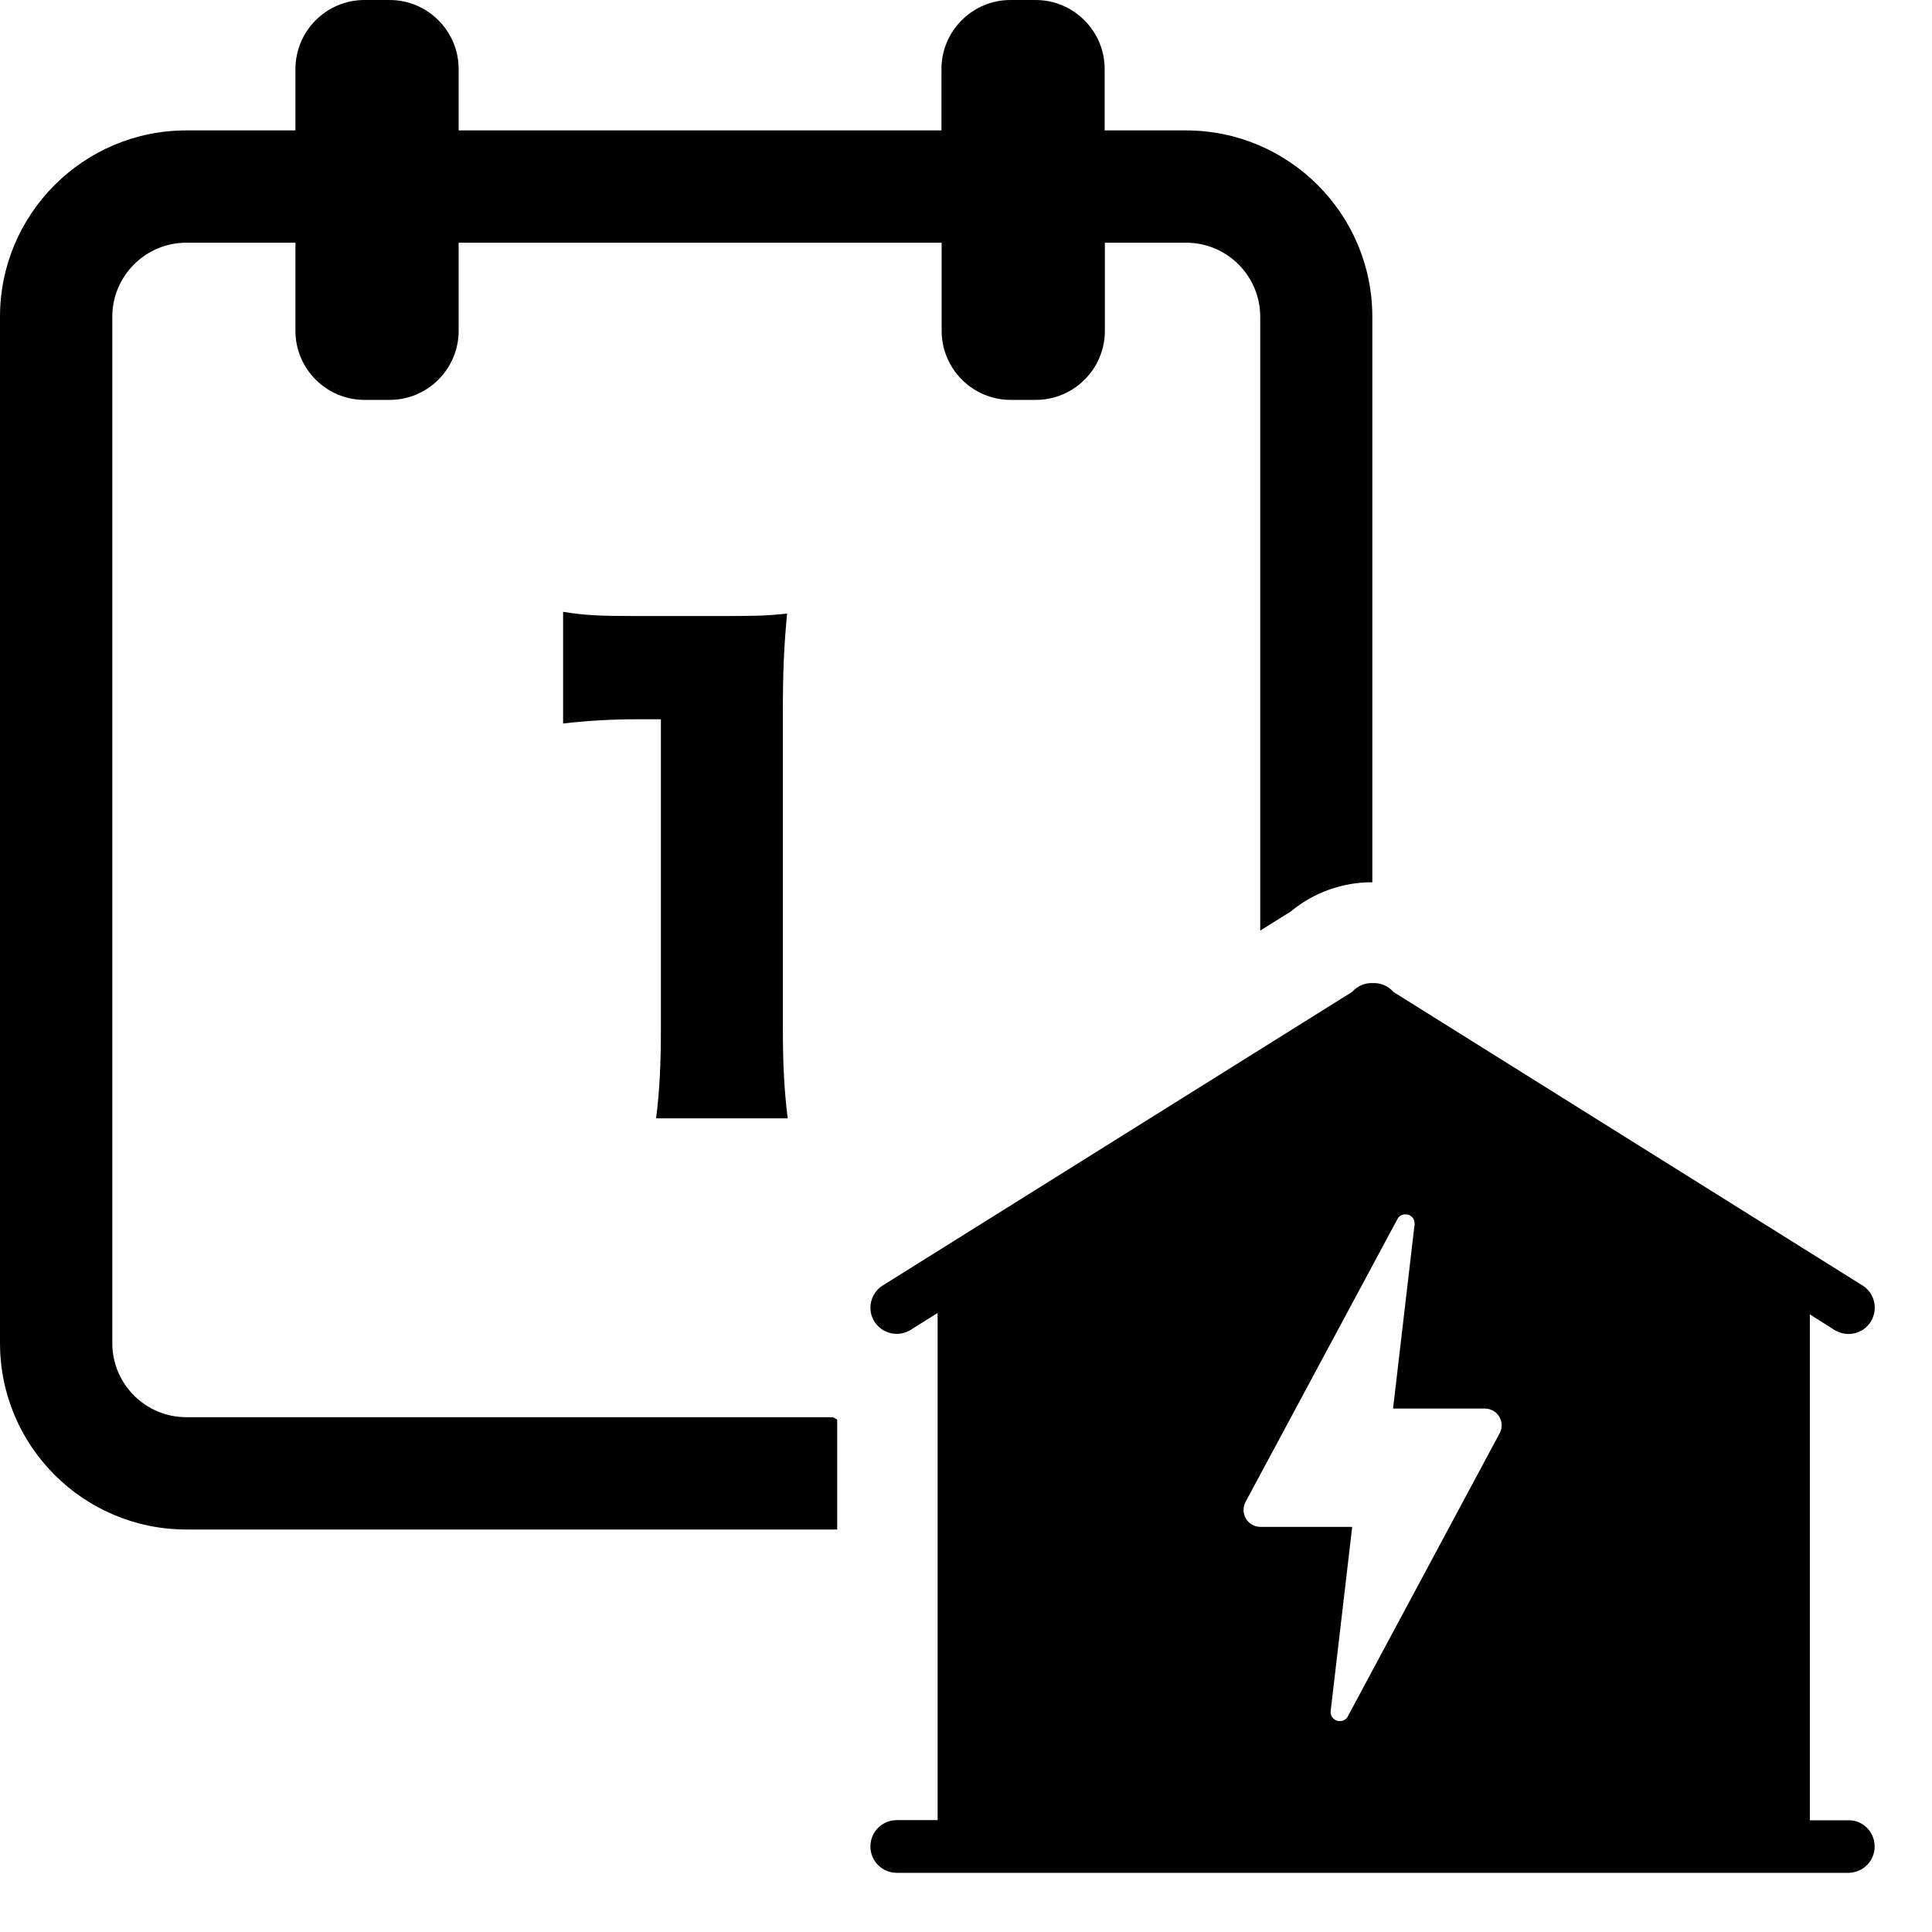 <?xml version="1.0" encoding="utf-8"?>
<!-- Generator: Adobe Illustrator 26.2.1, SVG Export Plug-In . SVG Version: 6.00 Build 0)  -->
<svg version="1.1" id="Capa_1" xmlns="http://www.w3.org/2000/svg" xmlns:xlink="http://www.w3.org/1999/xlink" x="0px" y="0px"
	 viewBox="0 0 960 960" style="enable-background:new 0 0 960 960;" xml:space="preserve">
<path d="M413.9,704.2c0.7,0.4,1.4,0.8,2.1,1.2V760H92.6C41.5,760,0,718.5,0,667.4v-510c0-51.1,41.5-92.6,92.6-92.6h54.2V34.3
	c0-18.9,15.4-34.3,34.3-34.3h12.5c18.9,0,34.3,15.4,34.3,34.3v30.5h239.9V34.3c0-18.9,15.4-34.3,34.3-34.3h12.5
	c18.9,0,34.3,15.4,34.3,34.3v30.5h40.4c51.1,0,92.6,41.5,92.6,92.6v281c-0.1,0-0.3,0-0.3,0c-14.8,0-29,5.2-40.2,14.5l-15.2,9.5v-305
	c0-20.3-16.5-36.8-36.8-36.8H549v43.8c0,18.9-15.4,34.3-34.3,34.3h-12.5c-18.9,0-34.3-15.4-34.3-34.3v-43.8h-240v43.8
	c0,18.9-15.4,34.3-34.3,34.3h-12.5c-18.9,0-34.3-15.4-34.3-34.3v-43.8H92.6c-20.3,0-36.8,16.5-36.8,36.8v510
	c0,20.3,16.5,36.8,36.8,36.8H413.9z M931.5,917.5c0,7.2-5.7,12.9-12.8,13.1h-0.2H445.6c-7.2,0-13.1-5.8-13.1-13.1
	c0-7.2,5.7-12.9,12.8-13.1h0.2h20.4v-252l-13.4,8.4c-6.1,3.8-14.1,2-18-4.1c-3.8-6.1-2-14,4-17.9l0.2-0.1l233.1-145.8
	c2.7-3,6.5-4.6,10.3-4.4c3.9-0.2,7.7,1.4,10.3,4.4l233,145.8l0.2,0.1c6,3.9,7.7,11.8,4,17.9c-3.8,6.1-11.7,7.9-17.8,4.3l-0.2-0.1
	l-12.3-7.8v251.4h19.3C925.7,904.4,931.5,910.3,931.5,917.5z M745,704c-1.5-2.6-4.3-4.1-7.3-4.1h-45.5l10.7-91.5
	c0.1-1.2-0.2-2.5-1.1-3.5s-2-1.5-3.3-1.5h-0.2c-1.7,0-3.2,0.9-3.9,2.3l-75.5,140.6c-1.4,2.7-1.3,5.7,0.2,8.3s4.3,4.1,7.3,4.1h45.5
	l-10.7,91.5c-0.1,1.2,0.2,2.5,1.1,3.5c0.8,0.9,2,1.5,3.3,1.5h0.2c1.7,0,3.2-0.9,3.9-2.3l75.4-140.6C746.6,709.7,746.5,706.6,745,704
	z M326,555.7h65.4c-1.8-14.7-2.4-27.3-2.4-45.3V353.2c0-19.8,0.6-32.4,2.1-48.3c-12,1.2-15.9,1.2-37.2,1.2h-38.1
	c-17.4,0-25.2-0.3-36-2.1v55.5c13.2-1.5,24.9-2.1,36.6-2.1h12v153C328.4,527.8,327.8,541.9,326,555.7z"/>
</svg>
